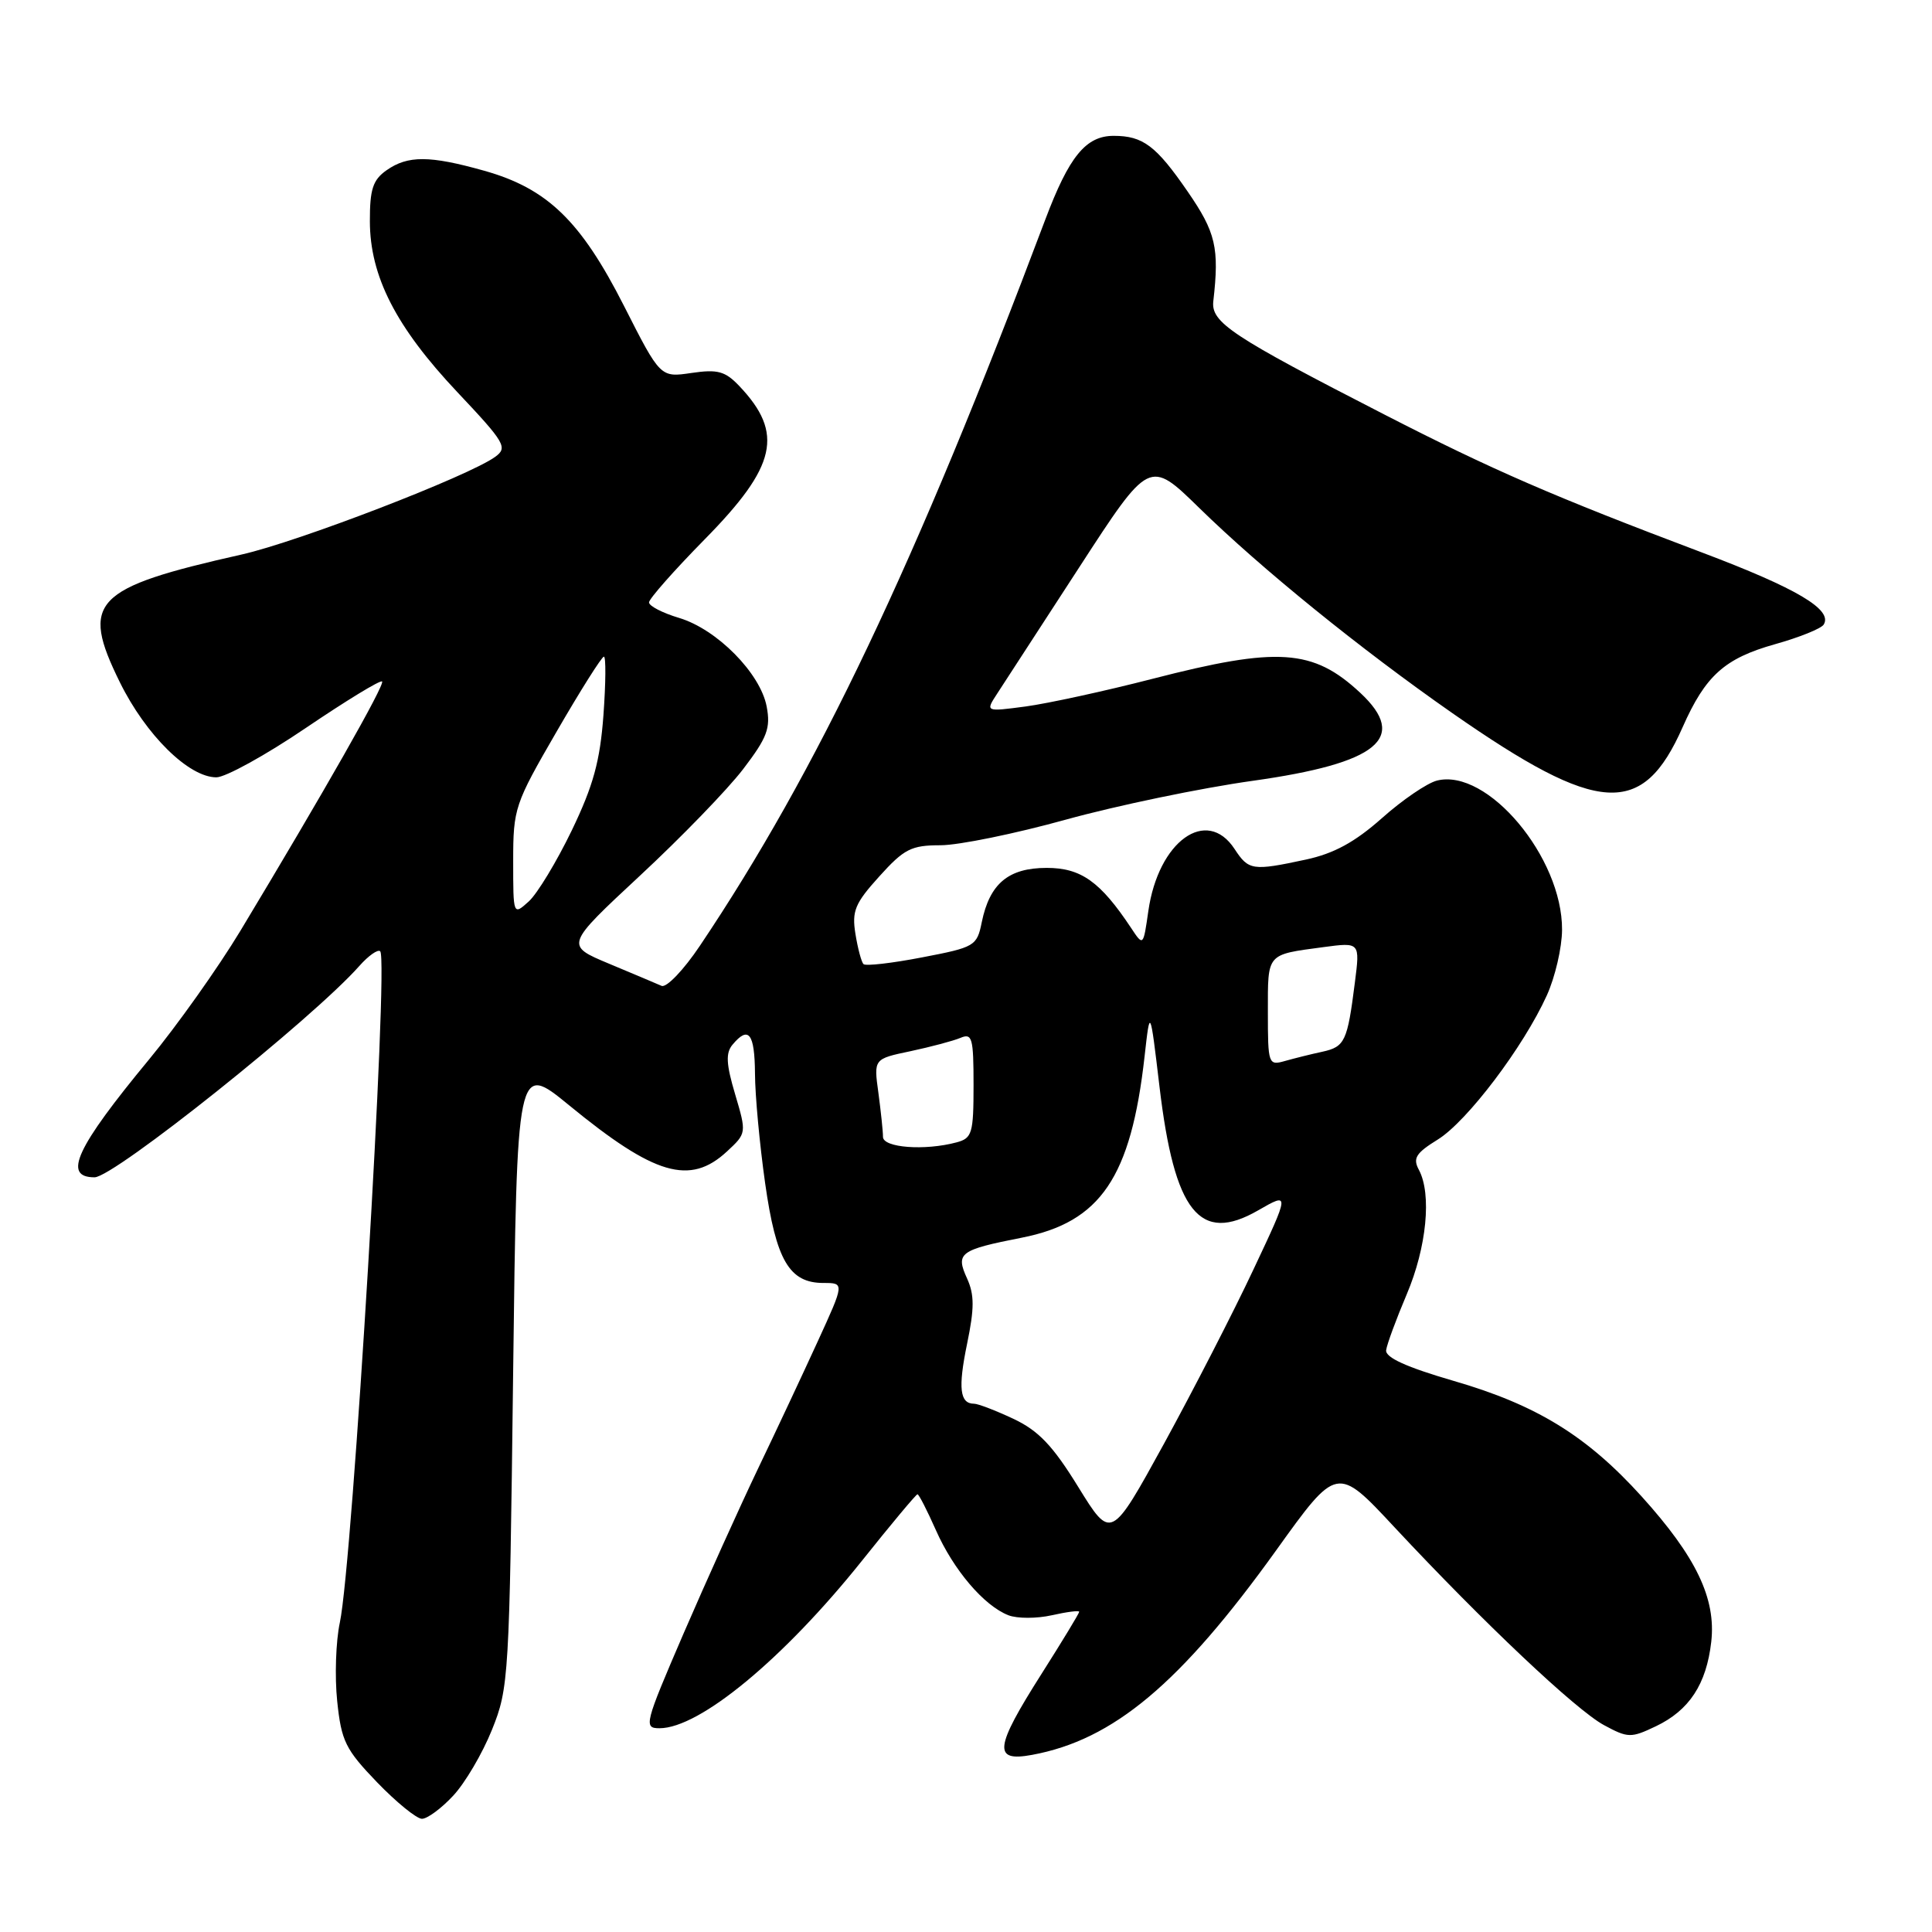 <?xml version="1.0" encoding="UTF-8" standalone="no"?>
<!DOCTYPE svg PUBLIC "-//W3C//DTD SVG 1.1//EN" "http://www.w3.org/Graphics/SVG/1.1/DTD/svg11.dtd" >
<svg xmlns="http://www.w3.org/2000/svg" xmlns:xlink="http://www.w3.org/1999/xlink" version="1.1" viewBox="0 0 256 256">
 <g >
 <path fill="currentColor"
d=" M 60.04 237.95 C 61.61 236.28 63.93 232.34 65.19 229.20 C 67.42 223.66 67.50 222.35 67.99 182.15 C 68.50 140.80 68.50 140.80 75.39 146.44 C 86.73 155.74 91.42 157.12 96.32 152.58 C 98.93 150.16 98.93 150.14 97.41 145.00 C 96.22 141.01 96.14 139.53 97.06 138.43 C 99.19 135.87 100.00 136.91 100.04 142.25 C 100.05 145.14 100.66 151.66 101.38 156.75 C 102.83 167.00 104.58 170.00 109.11 170.00 C 111.90 170.00 111.90 170.00 108.35 177.75 C 106.40 182.01 102.82 189.65 100.39 194.71 C 97.97 199.78 93.55 209.57 90.57 216.46 C 85.40 228.46 85.26 229.00 87.39 229.00 C 92.71 229.00 103.84 219.79 114.22 206.80 C 118.08 201.96 121.39 198.00 121.57 198.00 C 121.76 198.00 122.85 200.14 124.01 202.75 C 126.34 208.02 130.38 212.77 133.62 214.03 C 134.78 214.48 137.37 214.48 139.37 214.03 C 141.37 213.58 143.00 213.37 143.00 213.57 C 143.00 213.77 140.75 217.48 138.00 221.81 C 131.77 231.62 131.55 233.49 136.75 232.53 C 147.52 230.55 156.40 223.11 169.09 205.44 C 177.16 194.19 177.16 194.19 184.76 202.35 C 196.58 215.02 208.83 226.59 212.54 228.59 C 215.72 230.31 216.12 230.31 219.41 228.74 C 223.84 226.63 226.11 223.16 226.75 217.55 C 227.40 211.80 224.74 206.27 217.51 198.27 C 210.24 190.24 203.58 186.15 192.60 182.97 C 186.38 181.16 183.55 179.88 183.67 178.91 C 183.77 178.14 185.00 174.80 186.40 171.50 C 189.04 165.28 189.73 158.23 188.01 155.01 C 187.18 153.47 187.61 152.79 190.52 150.99 C 194.40 148.59 201.87 138.72 204.96 131.90 C 206.06 129.48 206.97 125.57 206.98 123.20 C 207.03 113.61 197.09 101.76 190.41 103.43 C 189.10 103.76 185.81 106.00 183.10 108.42 C 179.51 111.60 176.75 113.10 173.03 113.90 C 165.96 115.42 165.45 115.34 163.59 112.50 C 159.89 106.85 153.48 111.46 152.16 120.72 C 151.49 125.40 151.49 125.40 149.87 122.95 C 145.80 116.82 143.24 115.00 138.70 115.00 C 133.62 115.00 131.14 117.08 130.09 122.19 C 129.45 125.36 129.17 125.52 122.17 126.86 C 118.19 127.63 114.70 128.03 114.42 127.75 C 114.14 127.48 113.66 125.67 113.35 123.75 C 112.86 120.72 113.28 119.70 116.51 116.13 C 119.80 112.48 120.75 112.00 124.62 112.00 C 127.03 112.00 134.52 110.47 141.25 108.60 C 147.99 106.74 159.12 104.42 166.00 103.46 C 182.60 101.13 186.67 97.80 180.25 91.81 C 173.99 85.97 169.34 85.66 152.70 89.95 C 146.42 91.57 138.86 93.21 135.92 93.61 C 130.56 94.32 130.56 94.32 132.13 91.91 C 132.99 90.58 137.89 83.05 143.00 75.18 C 152.30 60.85 152.30 60.85 158.90 67.30 C 167.15 75.37 180.27 86.00 192.44 94.49 C 211.87 108.03 217.64 108.38 222.96 96.35 C 225.99 89.51 228.52 87.24 235.20 85.36 C 238.42 84.46 241.32 83.29 241.65 82.76 C 242.87 80.78 238.11 77.96 225.50 73.20 C 205.78 65.76 197.71 62.25 183.50 54.96 C 163.15 44.52 160.45 42.73 160.77 39.91 C 161.58 32.84 161.10 30.79 157.37 25.38 C 153.19 19.31 151.45 18.00 147.57 18.00 C 143.88 18.00 141.66 20.72 138.50 29.11 C 121.32 74.74 108.25 102.23 92.74 125.32 C 90.59 128.53 88.30 130.92 87.66 130.63 C 87.02 130.35 83.88 129.02 80.69 127.69 C 74.88 125.26 74.88 125.26 84.80 116.03 C 90.26 110.96 96.42 104.60 98.48 101.90 C 101.66 97.73 102.13 96.49 101.59 93.63 C 100.76 89.21 95.00 83.38 89.99 81.88 C 87.79 81.22 86.00 80.30 86.00 79.82 C 86.00 79.35 89.32 75.59 93.38 71.46 C 102.92 61.77 103.90 57.41 97.97 51.16 C 96.09 49.18 95.10 48.91 91.62 49.42 C 87.50 50.03 87.50 50.03 82.68 40.53 C 76.95 29.25 72.52 24.97 64.15 22.62 C 56.92 20.59 54.04 20.58 51.22 22.56 C 49.41 23.83 49.00 25.07 49.01 29.31 C 49.02 36.61 52.47 43.34 60.61 51.97 C 66.93 58.67 67.30 59.31 65.62 60.53 C 62.16 63.06 39.46 71.81 32.00 73.48 C 12.31 77.91 10.61 79.70 15.88 90.40 C 19.32 97.39 25.01 103.00 28.67 103.00 C 29.88 103.00 35.23 100.05 40.55 96.44 C 45.87 92.84 50.40 90.07 50.63 90.30 C 51.03 90.70 42.93 104.95 31.84 123.36 C 28.90 128.23 23.47 135.88 19.77 140.36 C 10.07 152.09 8.26 156.00 12.53 156.00 C 15.10 156.00 41.42 134.99 47.61 128.00 C 48.83 126.62 50.08 125.75 50.38 126.05 C 51.52 127.19 46.72 207.08 45.03 215.00 C 44.50 217.47 44.34 222.16 44.68 225.41 C 45.23 230.71 45.77 231.80 49.96 236.16 C 52.53 238.82 55.21 241.00 55.91 241.00 C 56.62 241.00 58.48 239.63 60.04 237.95 Z  M 142.88 197.04 C 139.50 191.55 137.61 189.57 134.28 188.00 C 131.94 186.90 129.59 186.00 129.07 186.00 C 127.18 186.00 126.93 183.94 128.14 178.08 C 129.12 173.35 129.12 171.56 128.14 169.40 C 126.60 166.03 127.15 165.62 135.39 164.00 C 145.83 161.95 149.86 156.01 151.66 140.00 C 152.39 133.50 152.39 133.50 153.64 144.00 C 155.62 160.65 158.97 164.84 166.71 160.38 C 170.92 157.96 170.92 157.96 166.08 168.23 C 163.43 173.88 158.09 184.25 154.24 191.29 C 147.22 204.07 147.22 204.07 142.88 197.04 Z  M 117.00 150.64 C 117.00 149.89 116.72 147.26 116.39 144.79 C 115.77 140.31 115.77 140.31 120.64 139.29 C 123.31 138.72 126.29 137.93 127.25 137.53 C 128.82 136.86 129.00 137.50 129.00 143.78 C 129.00 150.18 128.81 150.82 126.75 151.37 C 122.54 152.50 117.00 152.08 117.00 150.64 Z  M 168.00 134.09 C 168.00 126.24 167.76 126.52 175.35 125.50 C 180.21 124.85 180.21 124.85 179.53 130.17 C 178.54 138.00 178.21 138.70 175.22 139.36 C 173.72 139.68 171.49 140.24 170.25 140.59 C 168.07 141.21 168.00 141.02 168.00 134.09 Z  M 68.00 114.09 C 68.00 107.11 68.20 106.53 73.75 96.95 C 76.91 91.49 79.73 87.02 80.02 87.01 C 80.30 87.01 80.27 90.49 79.96 94.75 C 79.51 100.85 78.62 104.10 75.76 110.04 C 73.76 114.18 71.20 118.41 70.07 119.44 C 68.00 121.31 68.00 121.31 68.00 114.09 Z "/>
</g>
</svg>